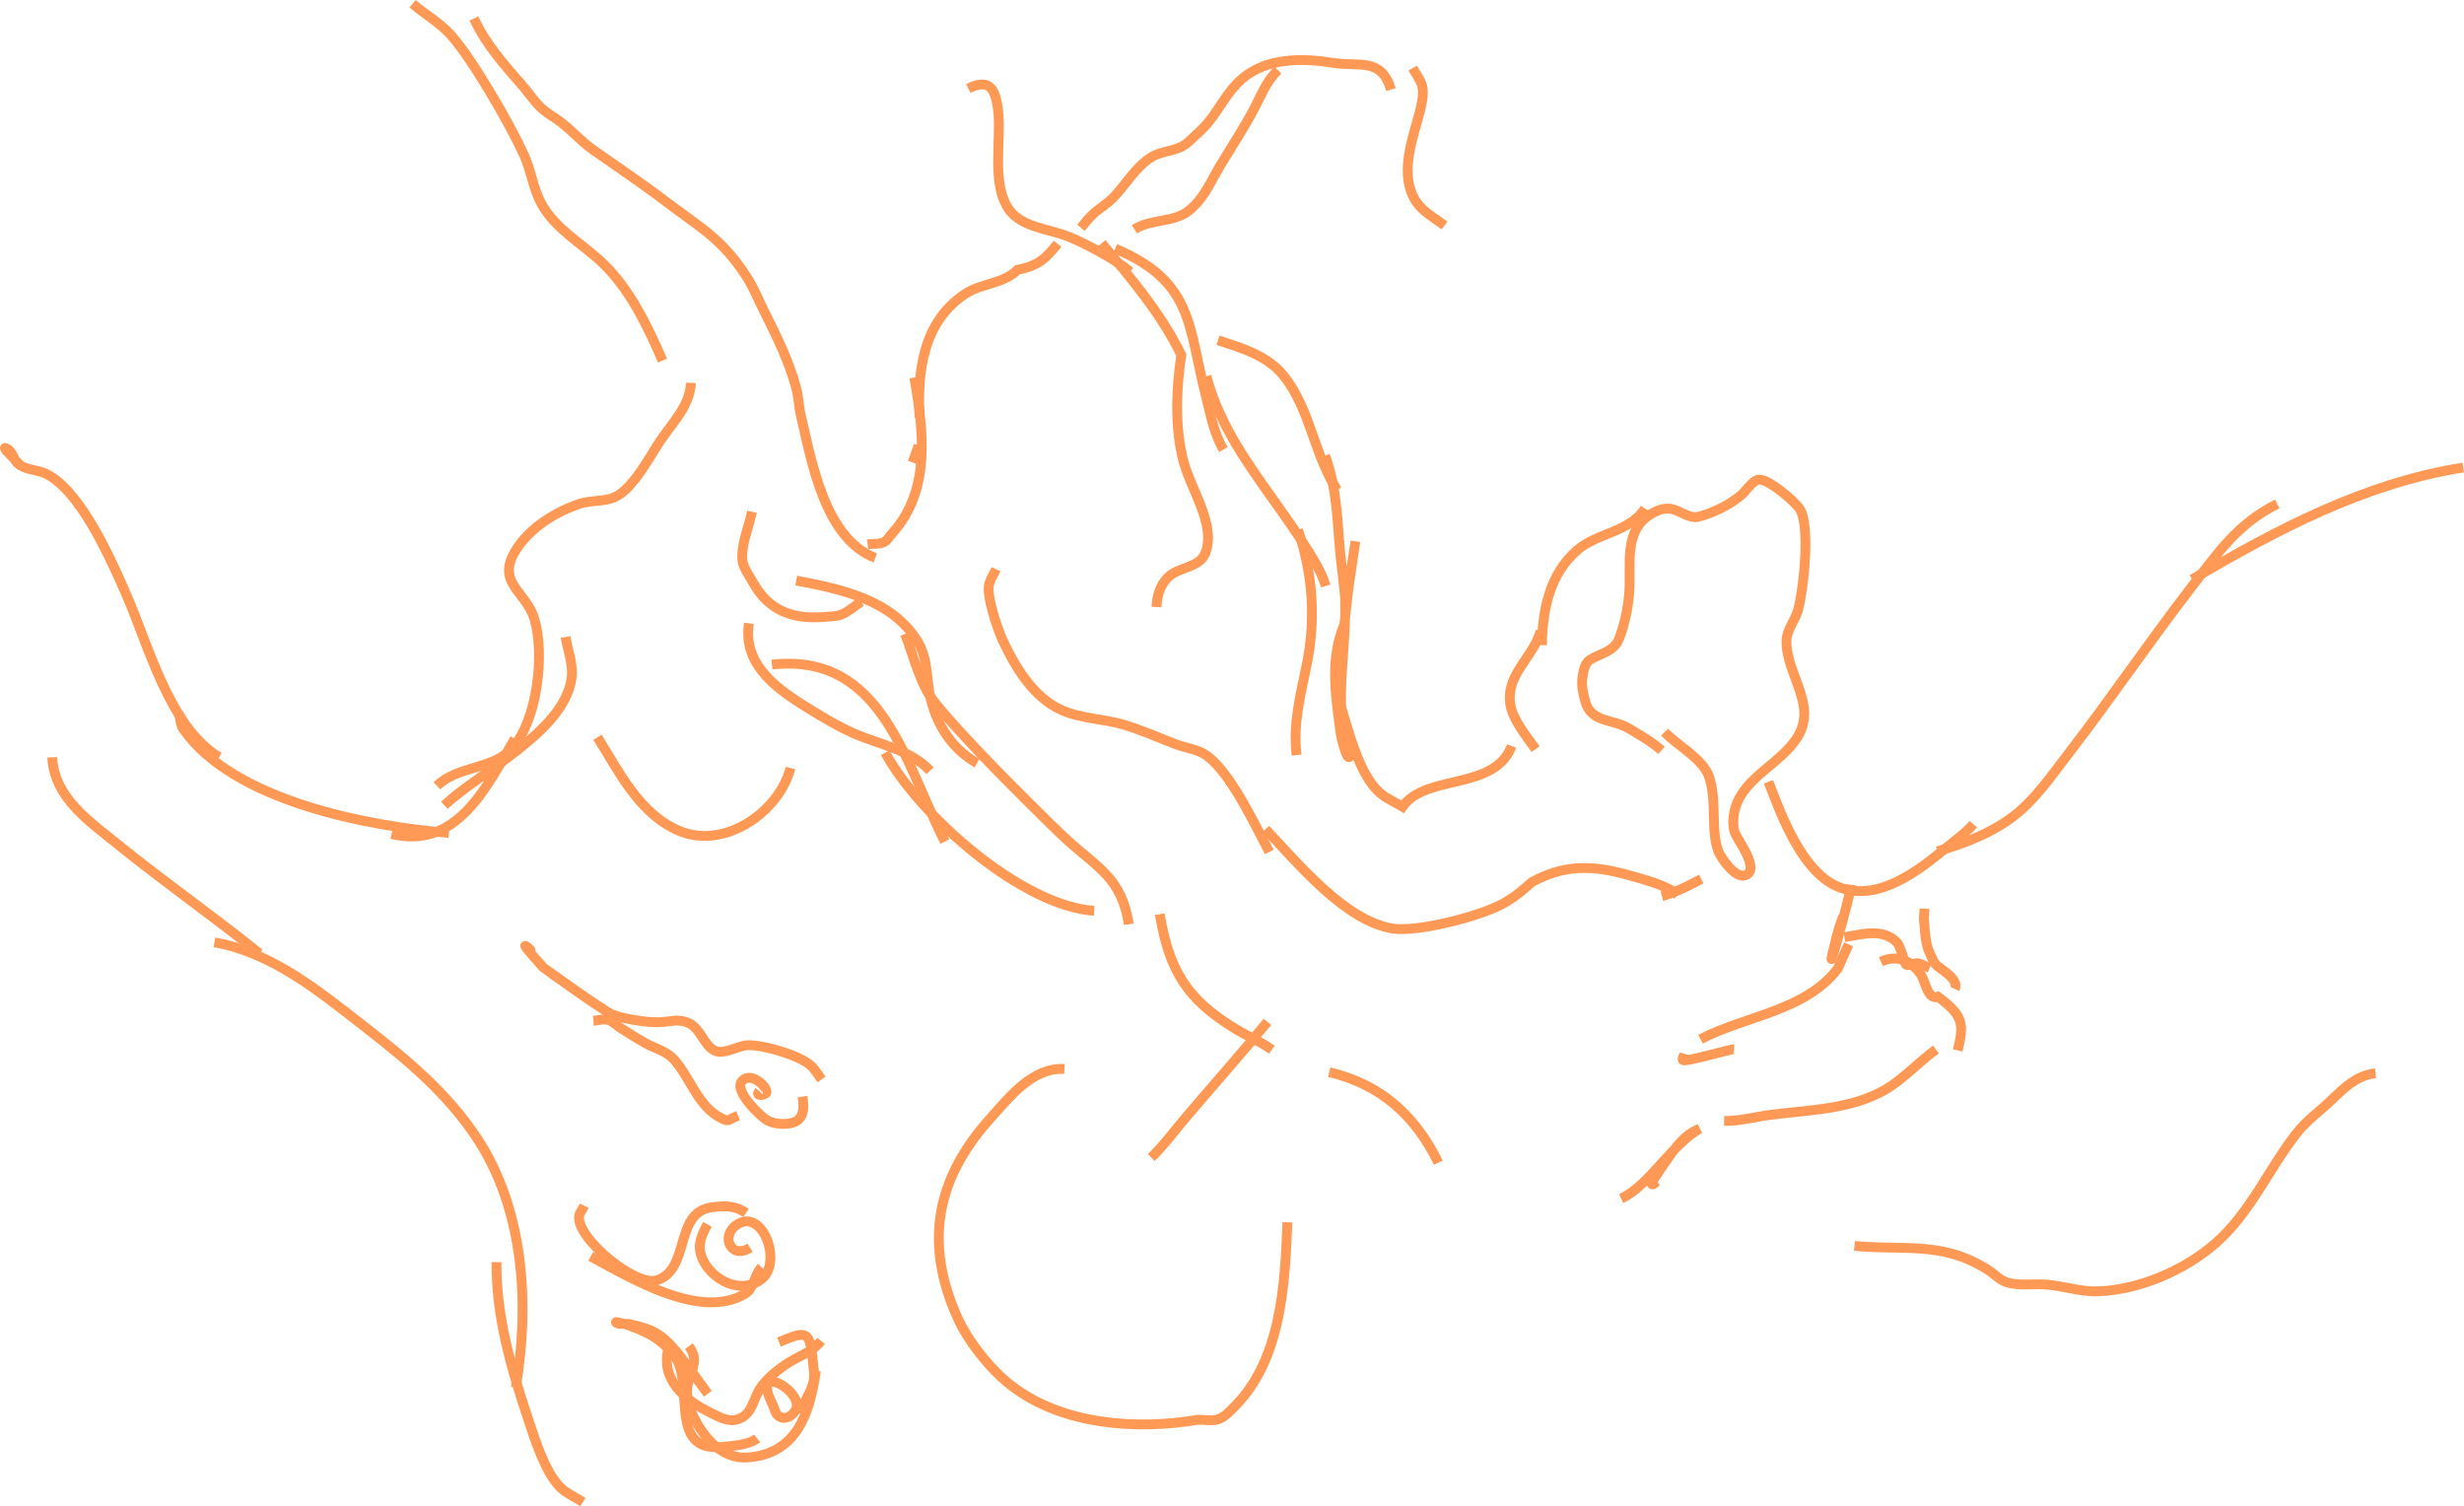 <?xml version="1.0" encoding="UTF-8" standalone="no"?>
<!-- Created with Inkscape (http://www.inkscape.org/) -->

<svg
   width="752.973mm"
   height="460.282mm"
   viewBox="0 0 752.973 460.282"
   version="1.1"
   id="svg12"
   inkscape:version="1.2.1 (9c6d41e410, 2022-07-14, custom)"
   sodipodi:docname="jace.svg"
   xml:space="preserve"
   xmlns:inkscape="http://www.inkscape.org/namespaces/inkscape"
   xmlns:sodipodi="http://sodipodi.sourceforge.net/DTD/sodipodi-0.dtd"
   xmlns="http://www.w3.org/2000/svg"
   xmlns:svg="http://www.w3.org/2000/svg"><sodipodi:namedview
     id="namedview14"
     pagecolor="#000000"
     bordercolor="#ffffff"
     borderopacity="1"
     inkscape:showpageshadow="0"
     inkscape:pageopacity="0"
     inkscape:pagecheckerboard="0"
     inkscape:deskcolor="#000000"
     inkscape:document-units="mm"
     showgrid="true"
     inkscape:zoom="0.32391637"
     inkscape:cx="685.36209"
     inkscape:cy="858.24622"
     inkscape:window-width="1366"
     inkscape:window-height="746"
     inkscape:window-x="0"
     inkscape:window-y="0"
     inkscape:window-maximized="1"
     inkscape:current-layer="layer1"
     inkscape:lockguides="true"><inkscape:grid
       type="xygrid"
       id="grid344"
       color="#969696"
       opacity="0.392"
       empcolor="#ffffff"
       empopacity="0.173"
       dotted="false"
       originx="-3936.372"
       originy="-3810.179" /></sodipodi:namedview><defs
     id="defs9" /><g
     inkscape:label="Layer 1"
     inkscape:groupmode="layer"
     id="layer1"
     transform="translate(-4041.372,-3958.678)"><path
       style="fill:none;stroke:#ff9955;stroke-width:3"
       d="m 4174.919,4198.838 c 6.316,-6.29 17.214,-4.855 23.193,-11.736 7.41,-8.527 9.797,-28.262 6.589,-39.198 -2.619,-8.926 -12.732,-11.282 -4.832,-22.404 4.289,-6.039 11.693,-10.567 18.669,-12.882 3.479,-1.154 7.518,-0.532 10.85,-2.094 5.559,-2.606 10.685,-12.604 13.837,-17.267 3.701,-5.475 9.073,-10.72 9.269,-17.584"
       id="path971" /><path
       style="fill:none;stroke:#ff9955;stroke-width:3"
       d="m 4243.84,4068.877 c -4.609,-10.574 -10.007,-21.992 -18.537,-30.03 -6.092,-5.741 -14.078,-10.12 -18.317,-17.623 -2.691,-4.763 -3.238,-10.278 -5.491,-15.213 -4.408,-9.653 -15.825,-29.341 -22.271,-36.55 -3.456,-3.865 -7.877,-6.312 -11.772,-9.641"
       id="path975" /><path
       style="fill:none;stroke:#ff9955;stroke-width:3"
       d="m 4186.208,3964.323 c 3.72,8.158 9.473,14.329 15.199,20.982 1.86,2.161 3.546,4.782 5.71,6.678 1.76,1.542 3.912,2.667 5.754,4.109 3.38,2.646 6.251,5.911 9.752,8.377 7.417,5.224 14.921,10.22 22.139,15.727 10.633,8.112 17.021,11.145 24.731,22.997 2.175,3.345 3.619,7.08 5.403,10.629 3.807,7.575 7.598,15.232 9.796,23.471 0.729,2.731 0.761,5.555 1.406,8.298 3.323,14.129 7.271,37.615 22.754,43.584"
       id="path977" /><path
       style="fill:none;stroke:#ff9955;stroke-width:3"
       d="m 4320.273,4100.014 c 0.6,-1.739 1.201,-3.477 1.801,-5.216"
       id="path979" /><path
       style="fill:none;stroke:#ff9955;stroke-width:3"
       d="m 4306.524,4124.987 c 1.625,-0.198 3.383,0.079 4.876,-0.593 1.179,-0.53 1.813,-1.845 2.68,-2.805 11.832,-13.111 9.543,-31.374 6.677,-47.535"
       id="path981" /><path
       style="fill:none;stroke:#ff9955;stroke-width:3"
       d="m 4322.381,4086.263 c -0.705,-14.15 1.032,-29.196 13.925,-37.775 4.956,-3.298 11.738,-3.032 15.989,-7.35 6.52,-1.314 8.614,-3.424 12.256,-7.982"
       id="path983" /><path
       style="fill:none;stroke:#ff9955;stroke-width:3"
       d="m 4337.272,3985.7 c 6.326,-3.009 8.083,-0.205 9.005,5.848 1.37,8.998 -2.273,23.515 3.602,31.374 3.779,5.055 11.587,5.723 17.175,7.745 5.069,1.834 16.195,7.83 19.591,11.024"
       id="path985" /><path
       style="fill:none;stroke:#ff9955;stroke-width:3"
       d="m 4382.165,4034.658 c 23.938,10.087 22.236,23.56 27.762,45.243 1.436,5.634 2.347,11.103 5.315,16.161"
       id="path987" /><path
       style="fill:none;stroke:#ff9955;stroke-width:3"
       d="m 4410.059,4073.619 c 5.101,19.753 19.195,34.722 29.87,51.526 2.591,4.078 5.182,7.986 6.589,12.605"
       id="path989" /><path
       style="fill:none;stroke:#ff9955;stroke-width:3"
       d="m 4438.04,4120.601 c 4.532,13.599 5.487,27.218 2.635,41.292 -1.886,9.307 -4.25,18.023 -3.075,27.541"
       id="path991" /><path
       style="fill:none;stroke:#ff9955;stroke-width:3"
       d="m 4394.772,4144.191 c 0.2,-3.38 0.953,-6.299 3.251,-8.812 3.317,-3.628 9.901,-2.959 11.728,-7.784 3.244,-8.565 -4.416,-19.294 -6.677,-27.778 -2.742,-10.292 -2.295,-22.205 -0.703,-32.638 -6.131,-12.66 -15.369,-23.453 -24.335,-34.18"
       id="path993" /><path
       style="fill:none;stroke:#ff9955;stroke-width:3"
       d="m 4371.711,4028.296 c 0.996,-1.172 1.913,-2.416 2.987,-3.517 2.18,-2.234 5.027,-3.715 7.204,-6.046 3.676,-3.934 6.592,-9.07 11.245,-11.973 3.811,-2.377 8.009,-1.57 11.421,-4.742 1.901,-1.768 4.228,-3.744 5.842,-5.69 3.674,-4.429 6.035,-9.682 10.454,-13.514 7.576,-6.569 18.55,-6.436 27.806,-4.939 8.082,1.307 14.737,-1.795 17.791,8.179"
       id="path995" /><path
       style="fill:none;stroke:#ff9955;stroke-width:3"
       d="m 4473.05,3979.497 c 0.864,1.488 1.894,2.892 2.592,4.465 3.037,6.852 -7.748,21.996 -2.767,33.982 2.036,4.9 5.993,6.661 9.927,9.641"
       id="path997" /><path
       style="fill:none;stroke:#ff9955;stroke-width:3"
       d="m 4388.052,4028.77 c 4.745,-3.17 11.899,-2.069 16.428,-5.571 4.763,-3.683 6.809,-8.952 9.796,-13.948 3.628,-6.07 7.543,-11.866 10.762,-18.176 2.044,-4.007 3.574,-7.814 6.853,-10.985"
       id="path999" /><path
       style="fill:none;stroke:#ff9955;stroke-width:3"
       d="m 4345.75,4132.613 c -0.688,1.462 -1.584,2.843 -2.064,4.386 -1.097,3.52 2.651,14.227 4.085,17.307 3.82,8.204 9.35,17.436 17.878,21.298 5.942,2.691 12.817,2.685 19.02,4.505 5.484,1.609 10.717,3.98 16.033,6.006 3.243,1.236 6.727,1.46 9.62,3.596 7.242,5.348 14.761,21.406 18.933,29.319"
       id="path1001" /><path
       style="fill:none;stroke:#ff9955;stroke-width:3"
       d="m 4428.113,4212.075 c 9.607,10.056 24.096,27.922 38.787,30.347 7.533,1.244 27.621,-3.869 34.526,-8.021 3.728,-2.241 4.96,-3.498 8.127,-6.204 11.369,-6.117 20.4,-4.868 32.55,-1.225 3.155,0.946 9.454,2.623 11.948,5.295"
       id="path1003" /><path
       style="fill:none;stroke:#ff9955;stroke-width:3"
       d="m 4549.219,4232.543 c 4.268,-1.181 8.17,-3.169 12.036,-5.255"
       id="path1005" /><path
       style="fill:none;stroke:#ff9955;stroke-width:3"
       d="m 4549.131,4187.972 c -3.104,-2.674 -6.612,-4.683 -10.103,-6.757 -4.947,-2.939 -11.49,-1.589 -13.266,-8.377 -0.58,-2.218 -1.155,-4.573 -0.835,-6.875 0.254,-1.831 0.59,-4.61 2.372,-5.69 3.312,-2.007 7.356,-2.455 8.917,-6.559 1.59,-4.18 2.575,-8.909 2.987,-13.356 0.819,-8.836 -2.141,-19.572 7.072,-24.814 1.976,-1.125 4.088,-1.841 6.37,-1.225 2.313,0.624 5.17,2.898 7.643,2.292 4.5,-1.104 9.773,-3.703 13.266,-6.718 1.185,-1.023 3.404,-4.352 5.139,-4.623 3.017,-0.472 11.151,6.666 12.651,8.93 3.364,5.08 1.157,24.882 -0.527,30.939 -0.867,3.118 -3.453,6.021 -3.514,9.286 -0.193,10.232 9.392,19.361 3.514,29.24 -4.879,8.201 -16.44,12.442 -19.152,21.93 -0.65,2.274 -0.935,5.163 -0.176,7.468 0.678,2.058 8.134,11.568 3.119,13.119 -3.053,0.944 -7.277,-5.322 -8.039,-7.191 -2.572,-6.309 -0.377,-15.315 -2.899,-22.879 -1.854,-5.561 -9.689,-9.563 -13.617,-13.711"
       id="path1007" /><path
       style="fill:none;stroke:#ff9955;stroke-width:3"
       d="m 4544.079,4114.081 c -4.929,7.371 -14.452,7.321 -20.689,12.684 -8.463,7.276 -10.702,18.37 -10.806,29.082"
       id="path1009" /><path
       style="fill:none;stroke:#ff9955;stroke-width:3"
       d="m 4512.145,4151.501 c -2.132,8.101 -10.7,13.192 -9.225,22.483 0.728,4.582 5.048,9.931 7.731,13.632"
       id="path1011" /><path
       style="fill:none;stroke:#ff9955;stroke-width:3"
       d="m 4503.315,4186.668 c -5.283,13.768 -26.146,8.362 -33.34,18.532 -2.226,-1.343 -4.676,-2.37 -6.677,-4.03 -6.866,-5.699 -10.134,-20.566 -12.783,-28.608"
       id="path1013" /><path
       style="fill:none;stroke:#ff9955;stroke-width:3"
       d="m 4455.567,4124.078 c -2.704,18.438 -1.626,9.963 -3.382,25.407 -4.503,10.607 -2.655,21.722 -1.186,32.876 0.35,2.662 1.85,7.705 2.504,7.705 1.203,0 -0.069,-2.417 -0.307,-3.596 -0.821,-4.059 -1.942,-8.064 -2.021,-12.249 -0.199,-10.628 1.516,-21.235 1.274,-31.848 -0.065,-2.844 -1.211,-11.538 -1.45,-13.988 -1.027,-10.528 -0.958,-20.367 -4.7,-30.465"
       id="path1015" /><path
       style="fill:none;stroke:#ff9955;stroke-width:3"
       d="m 4449.988,4108.431 c -7.15,-10.866 -8.102,-24.605 -16.341,-34.93 -4.978,-6.239 -12.857,-8.441 -20.075,-10.867"
       id="path1017" /><path
       style="fill:none;stroke:#ff9955;stroke-width:3"
       d="m 4581.813,4197.574 c 3.931,10.483 10.599,28.375 22.051,32.401 11.82,4.155 23.818,-5.267 32.33,-12.289 2.24,-1.848 6.021,-4.562 8.214,-7.152"
       id="path1019" /><path
       style="fill:none;stroke:#ff9955;stroke-width:3"
       d="m 4633.427,4218.832 c 8.108,-2.357 16.2,-5.418 23.018,-10.55 6.864,-5.167 11.639,-12.342 16.824,-19.046 12.938,-16.728 24.764,-34.269 37.689,-51.012 8.423,-10.912 14.133,-19.391 26.312,-25.566"
       id="path1021" /><path
       style="fill:none;stroke:#ff9955;stroke-width:3"
       d="m 4711.265,4135.734 c 26.003,-15.238 52.737,-29.433 82.846,-34.179"
       id="path1023" /><path
       style="fill:none;stroke:#ff9955;stroke-width:3"
       d="m 4608.081,4339.389 c 9.835,1.096 19.838,-0.246 29.519,2.331 4.014,1.069 7.99,2.872 11.465,5.137 1.977,1.289 3.522,3.148 5.886,3.793 3.497,0.955 7.736,0.35 11.289,0.553 5.37,0.307 10.531,2.237 15.945,2.094 12.713,-0.336 26.619,-6.325 36.152,-14.62 10.758,-9.361 16.427,-23.028 24.994,-33.864 2.989,-3.78 7.002,-6.604 10.455,-9.918 4.014,-3.853 7.802,-7.636 13.53,-8.219"
       id="path1025" /><path
       style="fill:none;stroke:#ff9955;stroke-width:3"
       d="m 4629.473,4236.377 c -0.236,4.564 -0.284,2.052 -0.088,4.228 0.278,3.088 0.357,6.532 1.713,9.365 0.464,0.968 1.156,2.857 2.021,3.635 1.821,1.638 6.98,4.379 5.623,7.31"
       id="path1027" /><path
       style="fill:none;stroke:#ff9955;stroke-width:3"
       d="m 4631.055,4254.474 c -1.113,-0.461 -2.192,-1.014 -3.339,-1.383 -1.258,-0.405 -2.604,1.004 -3.865,0.356 -0.453,-0.233 -1.642,-5.613 -2.811,-6.796 -4.436,-4.489 -10.741,-2.393 -16.033,-1.581"
       id="path1029" /><path
       style="fill:none;stroke:#ff9955;stroke-width:3"
       d="m 4616.163,4252.538 c 4.933,-2.244 9.293,-0.375 12.299,4.109 1.175,1.753 2.051,7.808 5.139,6.638 7.864,5.796 7.986,8.433 6.018,16.398"
       id="path1031" /><path
       style="fill:none;stroke:#ff9955;stroke-width:3"
       d="m 4632.987,4279.368 c -5.787,4.236 -10.735,9.978 -17.219,13.237 -10.315,5.184 -22.187,5.309 -33.384,6.757 -4.545,0.588 -9.52,1.956 -14.144,1.857"
       id="path1033" /><path
       style="fill:none;stroke:#ff9955;stroke-width:3"
       d="m 4561.035,4276.246 c 13.725,-7.169 32.07,-8.599 41.95,-21.575 1.098,-2.476 2.196,-4.952 3.294,-7.428"
       id="path1035" /><path
       style="fill:none;stroke:#ff9955;stroke-width:3"
       d="m 4607.071,4229.066 c -0.418,4.122 -9.457,35.885 -4.612,16.517 0.87,-3.476 1.111,-4.003 2.108,-6.796"
       id="path1037" /><path
       style="fill:none;stroke:#ff9955;stroke-width:3"
       d="m 4571.27,4279.288 c -1.022,-0.043 -15.217,4.14 -15.638,3.319 -0.299,-0.584 0.351,-1.264 0.527,-1.897"
       id="path1039" /><path
       style="fill:none;stroke:#ff9955;stroke-width:3"
       d="m 4547.637,4319.593 c -0.425,0.342 -0.729,1.046 -1.274,1.027 -0.646,-0.022 -0.02,-0.98 1.406,-3.122 0.97,-1.456 1.93,-2.921 2.943,-4.347 2.849,-4.009 5.345,-7.651 10.059,-9.562 -8.859,5.12 -15.326,17.254 -23.984,21.377"
       id="path1041" /><path
       style="fill:none;stroke:#ff9955;stroke-width:3"
       d="m 4395.783,4238.036 c 2.871,17.042 8.112,25.946 23.193,35.089 3.641,2.207 7.589,3.862 11.07,6.322"
       id="path1043" /><path
       style="fill:none;stroke:#ff9955;stroke-width:3"
       d="m 4447.572,4286.322 c 15.754,3.728 26.253,13.182 33.34,27.66"
       id="path1045" /><path
       style="fill:none;stroke:#ff9955;stroke-width:3"
       d="m 4428.684,4270.951 c -8.21,9.98 -16.8,19.632 -25.17,29.477 -3.368,3.962 -6.561,8.356 -10.323,11.973"
       id="path1047" /><path
       style="fill:none;stroke:#ff9955;stroke-width:3"
       d="m 4366.659,4285.334 c -9.726,-0.52 -16.612,8.399 -22.578,15.015 -16.518,18.318 -20.393,37.889 -10.235,60.733 3.319,7.464 10.041,15.926 16.428,20.903 15.652,12.197 38.469,13.736 57.236,10.55 2.079,-0.066 4.279,0.502 6.238,-0.197 1.921,-0.686 3.393,-2.308 4.832,-3.754 14.402,-14.469 15.423,-37.292 16.209,-56.386"
       id="path1049" /><path
       style="fill:none;stroke:#ff9955;stroke-width:3"
       d="m 4292.423,4288.535 c -0.966,-1.291 -1.803,-2.689 -2.899,-3.872 -3.099,-3.345 -15.246,-6.873 -19.899,-6.559 -2.711,0.183 -7.053,2.893 -9.708,1.699 -3.477,-1.564 -4.312,-6.78 -8.126,-8.496 -3.348,-1.506 -5.885,-0.287 -9.269,-0.237 -3.685,0.054 -10.81,-1.03 -14.144,-2.41 -2.514,-1.041 -20.855,-14.176 -21.041,-14.383 -11.511,-12.842 -0.583,-2.106 -4.964,-6.362"
       id="path1051" /><path
       style="fill:none;stroke:#ff9955;stroke-width:3"
       d="m 4286.581,4293.79 c 0.949,5.305 -0.289,8.415 -5.974,8.338 -1.733,-0.024 -3.25,-0.276 -4.788,-1.107 -1.946,-1.05 -10.355,-9.013 -7.687,-12.012 2.763,-3.106 8.105,2.107 7.424,3.596 -0.375,0.82 -3.658,1.25 -2.152,-0.474"
       id="path1053" /><path
       style="fill:none;stroke:#ff9955;stroke-width:3"
       d="m 4266.945,4299.599 c -3.486,1.411 -2.682,2.036 -5.359,0.672 -6.913,-3.521 -9.283,-12.235 -14.145,-17.702 -2.454,-2.759 -5.715,-3.392 -8.873,-5.137 -2.55,-1.409 -4.994,-3.004 -7.468,-4.544 -1.334,-0.831 -2.436,-2.161 -3.953,-2.568 -1.432,-0.384 -2.958,0.211 -4.436,0.316"
       id="path1055" /><path
       style="fill:none;stroke:#ff9955;stroke-width:3"
       d="m 4270.591,4339.982 c -5.769,3.673 -9.156,-3.44 -4.173,-6.954 7.945,-5.604 14.223,11.521 7.643,16.556 -7.274,5.567 -17.681,-1.278 -18.801,-8.93 -0.372,-2.546 1.049,-5.687 2.328,-7.824"
       id="path1057" /><path
       style="fill:none;stroke:#ff9955;stroke-width:3"
       d="m 4269.361,4329.313 c -3.508,-2.343 -6.599,-2.194 -10.455,-1.699 -11.59,1.489 -6.49,18.89 -16.736,22.286 -6.576,2.179 -24.843,-13.044 -23.808,-19.599 0.184,-1.164 1.054,-2.107 1.581,-3.161"
       id="path1059" /><path
       style="fill:none;stroke:#ff9955;stroke-width:3"
       d="m 4274.105,4345.948 c -2.27,2.239 -2.182,6.38 -5.052,8.1 -13.682,8.205 -35.102,-4.956 -47.177,-11.42"
       id="path1061" /><path
       style="fill:none;stroke:#ff9955;stroke-width:3"
       d="m 4292.291,4368.432 c -2.967,3.729 -7.58,4.868 -11.289,7.547 -2.739,1.977 -5.582,4.236 -7.424,7.112 -2.138,3.338 -2.327,7.838 -6.677,9.286 -2.945,0.98 -5.69,-0.668 -8.302,-1.936 -8.281,-4.022 -16.009,-10.657 -12.651,-20.784"
       id="path1063" /><path
       style="fill:none;stroke:#ff9955;stroke-width:3"
       d="m 4290.71,4377.559 c -1.887,13.375 -6.024,25.44 -20.953,26.514 -7.153,0.515 -12.546,-5.147 -15.814,-11.222 -1.505,-2.798 -2.753,-6.216 -2.592,-9.444 0.266,-5.318 4.269,-8.396 0.527,-13.356"
       id="path1065" /><path
       style="fill:none;stroke:#ff9955;stroke-width:3"
       d="m 4257.677,4384.593 c -2.298,-3.054 -4.443,-6.209 -6.765,-9.246 -2.852,-3.731 -5.912,-7.913 -10.323,-9.958 -2.18,-1.01 -4.565,-1.516 -6.897,-2.094 -0.803,-0.2 -3.065,0.244 -3.865,-0.316 -1.216,-0.85 2.956,0.436 4.349,0.949 5.608,2.062 9.748,4.321 13.398,9.246 6.106,8.239 -2.072,28.899 13.793,27.699 2.845,-0.215 8.846,-0.546 11.377,-2.647"
       id="path1067" /><path
       style="fill:none;stroke:#ff9955;stroke-width:3"
       d="m 4277.4,4387.715 c -6.017,-12.022 6.735,-5.489 7.467,0 0.32,2.397 -2.964,5.472 -5.491,3.754 -1.169,-0.795 -1.318,-2.502 -1.977,-3.754 z"
       id="path1069" /><path
       style="fill:none;stroke:#ff9955;stroke-width:3"
       d="m 4279.421,4368.787 c 7.881,-3.165 9.466,-4.087 10.279,5.413 0.176,2.061 0.766,4.644 0.264,6.718 -0.823,3.394 -3.151,6.405 -4.217,9.76"
       id="path1071" /><path
       style="fill:none;stroke:#ff9955;stroke-width:3"
       d="m 4386.338,4241.118 c -2.271,-14.27 -9.367,-17.032 -19.328,-26.198 -4.54,-4.178 -18.313,-17.977 -23.105,-22.958 -3.259,-3.387 -16.616,-17.243 -19.152,-21.891 -3.023,-5.538 -4.539,-11.775 -6.809,-17.663"
       id="path1073" /><path
       style="fill:none;stroke:#ff9955;stroke-width:3"
       d="m 4339.952,4191.884 c -8.406,-4.711 -13.433,-13.42 -14.759,-22.839 -0.743,-5.274 -0.614,-9.913 -3.602,-14.66 -7.899,-12.546 -23.452,-15.733 -36.898,-18.295"
       id="path1075" /><path
       style="fill:none;stroke:#ff9955;stroke-width:3"
       d="m 4304.503,4142.571 c -1.948,1.277 -3.692,2.938 -5.842,3.833 -1.64,0.682 -3.501,0.642 -5.271,0.79 -9.658,0.807 -17.064,-1.758 -21.963,-10.629 -1.295,-2.345 -3.218,-4.671 -3.251,-7.349 -0.059,-4.819 1.991,-9.431 2.987,-14.146"
       id="path1077" /><path
       style="fill:none;stroke:#ff9955;stroke-width:3"
       d="m 4270.24,4149.169 c -1.806,11.803 7.104,18.963 16.077,24.657 4.93,3.128 10.63,6.616 15.99,8.97 7.877,3.459 17.219,4.932 23.281,11.419"
       id="path1079" /><path
       style="fill:none;stroke:#ff9955;stroke-width:3"
       d="m 4277.268,4161.774 c 33.795,-3.778 40.662,30.351 52.844,54.094"
       id="path1081" /><path
       style="fill:none;stroke:#ff9955;stroke-width:3"
       d="m 4311.882,4188.683 c 10.369,19.125 41.723,46.873 63.87,48.325"
       id="path1083" /><path
       style="fill:none;stroke:#ff9955;stroke-width:3"
       d="m 4282.935,4193.385 c -3.522,13.482 -20.268,25.18 -34.263,19.085 -12.048,-5.247 -18.12,-17.995 -24.731,-28.49"
       id="path1085" /><path
       style="fill:none;stroke:#ff9955;stroke-width:3"
       d="m 4214.189,4153.318 c 0.691,4.159 2.523,8.675 1.801,13 -2.703,16.187 -27.346,27.809 -38.831,38.447"
       id="path1087" /><path
       style="fill:none;stroke:#ff9955;stroke-width:3"
       d="m 4047.575,4100.883 c -1.391,-1.462 -2.782,-2.924 -4.173,-4.386 0.099,0.215 -0.728,-1.037 -0.483,-0.949 2.82,1.015 2.045,3.685 4.656,5.335 2.385,1.506 5.526,1.364 8.039,2.647 10.669,5.45 19.749,26.383 24.248,36.59 6.904,15.664 13.184,40.679 28.464,49.946"
       id="path1089" /><path
       style="fill:none;stroke:#ff9955;stroke-width:3"
       d="m 4096.07,4176.671 c 0.439,1.594 0.377,3.422 1.318,4.781 15.233,22.025 56.685,29.79 81.177,31.769"
       id="path1091" /><path
       style="fill:none;stroke:#ff9955;stroke-width:3"
       d="m 4161.038,4213.537 c 20.143,4.94 29.194,-14.79 37.645,-29.082"
       id="path1093" /><path
       style="fill:none;stroke:#ff9955;stroke-width:3"
       d="m 4106.92,4246.65 c 17.797,3.183 32.052,15.042 45.948,25.842 13.033,10.13 25.298,20.308 34.439,34.258 14.287,21.805 15.98,50.795 11.684,75.906"
       id="path1095" /><path
       style="fill:none;stroke:#ff9955;stroke-width:3"
       d="m 4193.104,4344.368 c -0.183,16.521 4.513,32.541 9.708,48.089 1.71,5.117 5.082,16.139 9.752,20.705 1.977,1.933 4.627,3.03 6.94,4.544"
       id="path1097" /><path
       style="fill:none;stroke:#ff9955;stroke-width:3"
       d="m 4120.669,4250.048 c -14.012,-11.31 -28.916,-21.687 -42.96,-33.073 -8.971,-7.273 -19.746,-14.4 -20.382,-26.869"
       id="path1099" /></g></svg>
